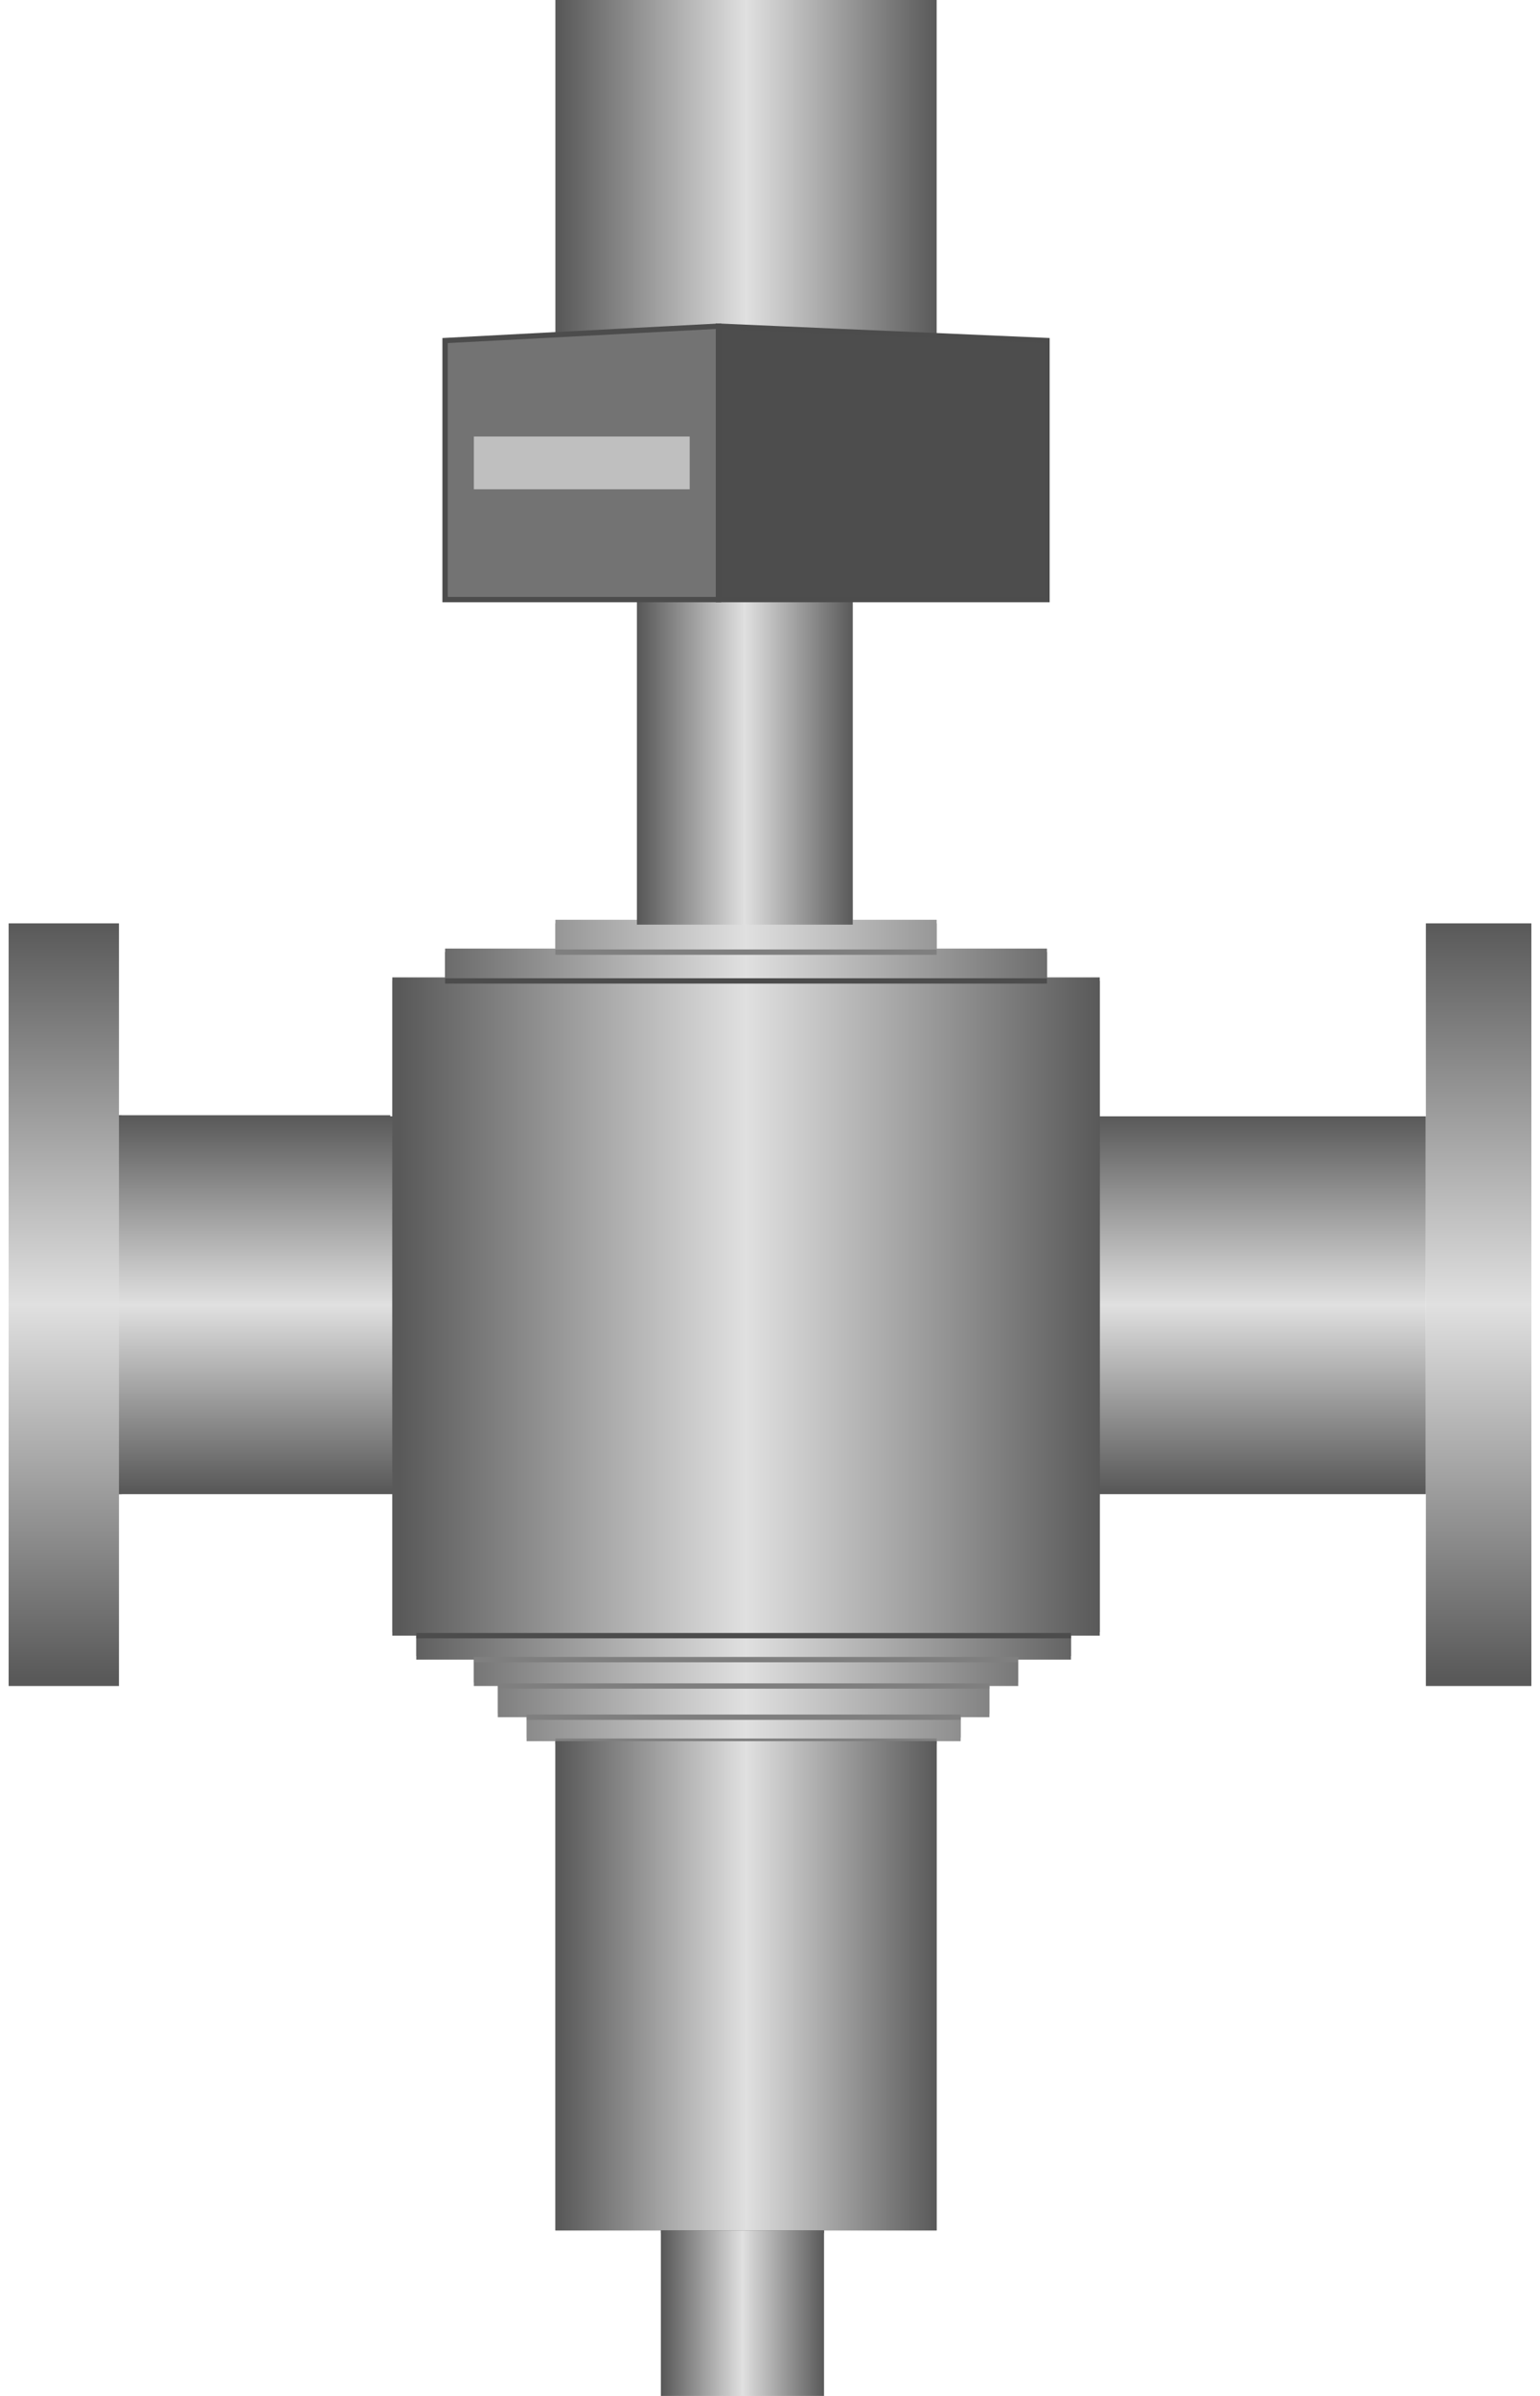 <svg version="1.1" xmlns="http://www.w3.org/2000/svg" xmlns:xlink="http://www.w3.org/1999/xlink" width="72px" height="112px" viewBox="0 0 71.51 112.5" enable-background="new 0 0 71.51 112.5" xml:space="preserve">
<g id="Group_Horizontal_Pipe">
	<path fill="none" stroke="#4C4C4C" stroke-width="0.25" d="M5.181,70.158V52.365" />
	<linearGradient id="SVGID_1_" gradientUnits="userSpaceOnUse" x1="11.552" y1="70.083" x2="11.552" y2="52.365">
		<stop offset="0.01" style="stop-color:#595959" />
		<stop offset="0.5" style="stop-color:#E0E0E0" />
		<stop offset="1" style="stop-color:#595959" />
	</linearGradient>
	<rect x="5.181" y="52.365" fill="url(#SVGID_1_)" width="12.741" height="17.718" />
	<linearGradient id="SVGID_2_" gradientUnits="userSpaceOnUse" x1="35.78" y1="70.158" x2="35.78" y2="52.417">
		<stop offset="0.01" style="stop-color:#595959" />
		<stop offset="0.5" style="stop-color:#E0E0E0" />
		<stop offset="1" style="stop-color:#595959" />
	</linearGradient>
	<rect x="5.005" y="52.417" fill="url(#SVGID_2_)" width="61.55" height="17.742" />
	<path fill="none" stroke="#4C4C4C" stroke-width="0.1" d="M66.681,70.158V52.365" />
	<linearGradient id="SVGID_3_" gradientUnits="userSpaceOnUse" x1="2.591" y1="79.166" x2="2.591" y2="43.356">
		<stop offset="0.01" style="stop-color:#595959" />
		<stop offset="0.5" style="stop-color:#E0E0E0" />
		<stop offset="1" style="stop-color:#595959" />
	</linearGradient>
	<rect x="0" y="43.356" fill="url(#SVGID_3_)" width="5.181" height="35.81" />
	<linearGradient id="SVGID_4_" gradientUnits="userSpaceOnUse" x1="69.032" y1="79.166" x2="69.032" y2="43.356">
		<stop offset="0.01" style="stop-color:#595959" />
		<stop offset="0.5" style="stop-color:#E0E0E0" />
		<stop offset="1" style="stop-color:#595959" />
	</linearGradient>
	<rect x="66.555" y="43.356" fill="url(#SVGID_4_)" width="4.955" height="35.81" />
</g>
<g id="Group_Vertical_Pipe">
	<linearGradient id="SVGID_5_" gradientUnits="userSpaceOnUse" x1="18.019" y1="70.326" x2="51.239" y2="70.326">
		<stop offset="0.01" style="stop-color:#595959" />
		<stop offset="0.5" style="stop-color:#E0E0E0" />
		<stop offset="1" style="stop-color:#595959" />
	</linearGradient>
	<path fill="url(#SVGID_5_)" d="M34.46,112.5h3.829v-7.771h5.292V81.757h1.127v-1.126h1.351v-1.465h1.352v-1.238h2.478v-1.126h1.352   V46.059h-2.478v-1.352h-5.181v-1.351H39.64V28.153H29.505v15.203h-3.829v1.351h-5.18v1.352h-2.478v30.743h1.126v1.126h2.703v1.238   h1.126v1.465h1.352v1.126h1.351v22.973h4.955v7.771H34.46" />
	<linearGradient id="SVGID_6_" gradientUnits="userSpaceOnUse" x1="18.019" y1="61.92" x2="51.239" y2="61.92">
		<stop offset="0.01" style="stop-color:#595959" />
		<stop offset="0.5" style="stop-color:#E0E0E0" />
		<stop offset="1" style="stop-color:#595959" />
	</linearGradient>
	<path fill="url(#SVGID_6_)" d="M48.762,45.892V44.54h-5.181v-1.351H39.64V42.25c-3.379,0-6.756,0-10.135,0v0.939h-3.829v1.351   h-5.18v1.352h-2.478v30.743h1.126v1.125h2.703v1.238h1.126v1.465h1.352v1.127h1.351h17.905h1.127v-1.127h1.351v-1.465h1.352V77.76   h2.478v-1.125h1.352V45.892H48.762z" />
	<linearGradient id="SVGID_7_" gradientUnits="userSpaceOnUse" x1="29.505" y1="35.701" x2="39.64" y2="35.701">
		<stop offset="0.01" style="stop-color:#595959" />
		<stop offset="0.5" style="stop-color:#E0E0E0" />
		<stop offset="1" style="stop-color:#595959" />
	</linearGradient>
	<path fill="url(#SVGID_7_)" d="M39.64,27.986H29.505v15.43c3.378,0,6.756,0,10.135,0V27.986z" />
	<path fill="none" stroke="#4C4C4C" stroke-width="0.25" d="M19.145,76.802h30.743" />
	<path fill="none" stroke="#4C4C4C" stroke-width="0.25" d="M20.496,46.059h28.266" />
	<path fill="none" stroke="#7F7F7F" stroke-width="0.25" d="M21.848,77.928H47.41" />
	<path fill="none" stroke="#7F7F7F" stroke-width="0.25" d="M22.974,79.166h23.085" />
	<path fill="none" stroke="#7F7F7F" stroke-width="0.25" d="M24.325,80.631h20.383" />
	<path fill="none" stroke="#7F7F7F" stroke-width="0.25" d="M25.676,81.757h17.905" />
	<path fill="none" stroke="#7F7F7F" stroke-width="0.25" d="M25.676,44.707h17.905" />
	<linearGradient id="SVGID_8_" gradientUnits="userSpaceOnUse" x1="30.631" y1="104.73" x2="38.289" y2="104.73">
		<stop offset="0.01" style="stop-color:#595959" />
		<stop offset="0.5" style="stop-color:#E0E0E0" />
		<stop offset="1" style="stop-color:#595959" />
	</linearGradient>
	<path fill="url(#SVGID_8_)" stroke="#4C4C4C" stroke-width="0.25" d="M30.631,104.729h7.658" />
	<linearGradient id="SVGID_9_" gradientUnits="userSpaceOnUse" x1="25.676" y1="93.243" x2="43.581" y2="93.243">
		<stop offset="0.01" style="stop-color:#595959" />
		<stop offset="0.5" style="stop-color:#E0E0E0" />
		<stop offset="1" style="stop-color:#595959" />
	</linearGradient>
	<rect x="25.676" y="81.757" fill="url(#SVGID_9_)" width="17.905" height="22.973" />
	<linearGradient id="SVGID_10_" gradientUnits="userSpaceOnUse" x1="30.631" y1="108.615" x2="38.289" y2="108.615">
		<stop offset="0.01" style="stop-color:#595959" />
		<stop offset="0.5" style="stop-color:#E0E0E0" />
		<stop offset="1" style="stop-color:#595959" />
	</linearGradient>
	<rect x="30.631" y="104.729" fill="url(#SVGID_10_)" width="7.658" height="7.771" />
</g>
<g id="Group_Rotor">
	<linearGradient id="SVGID_11_" gradientUnits="userSpaceOnUse" x1="25.676" y1="9.234" x2="43.581" y2="9.234">
		<stop offset="0.01" style="stop-color:#595959" />
		<stop offset="0.5" style="stop-color:#E0E0E0" />
		<stop offset="1" style="stop-color:#595959" />
	</linearGradient>
	<path fill="url(#SVGID_11_)" d="M25.676,0h17.905v18.468H25.676V0" />
</g>
<g id="Group_Meter_Reader">
	<path fill="#4D4D4D" stroke="#4C4C4C" stroke-width="0.25" d="M33.334,15.315l15.428,0.676v12.162H33.334V15.315z" />
	<path fill="#737373" stroke="#4C4C4C" stroke-width="0.25" d="M20.496,15.991l12.838-0.676v12.838H20.496V15.991z" />
	<path fill="#BFBFBF" d="M21.848,20.496h10.135v2.478H21.848V20.496z" />
</g>
</svg>